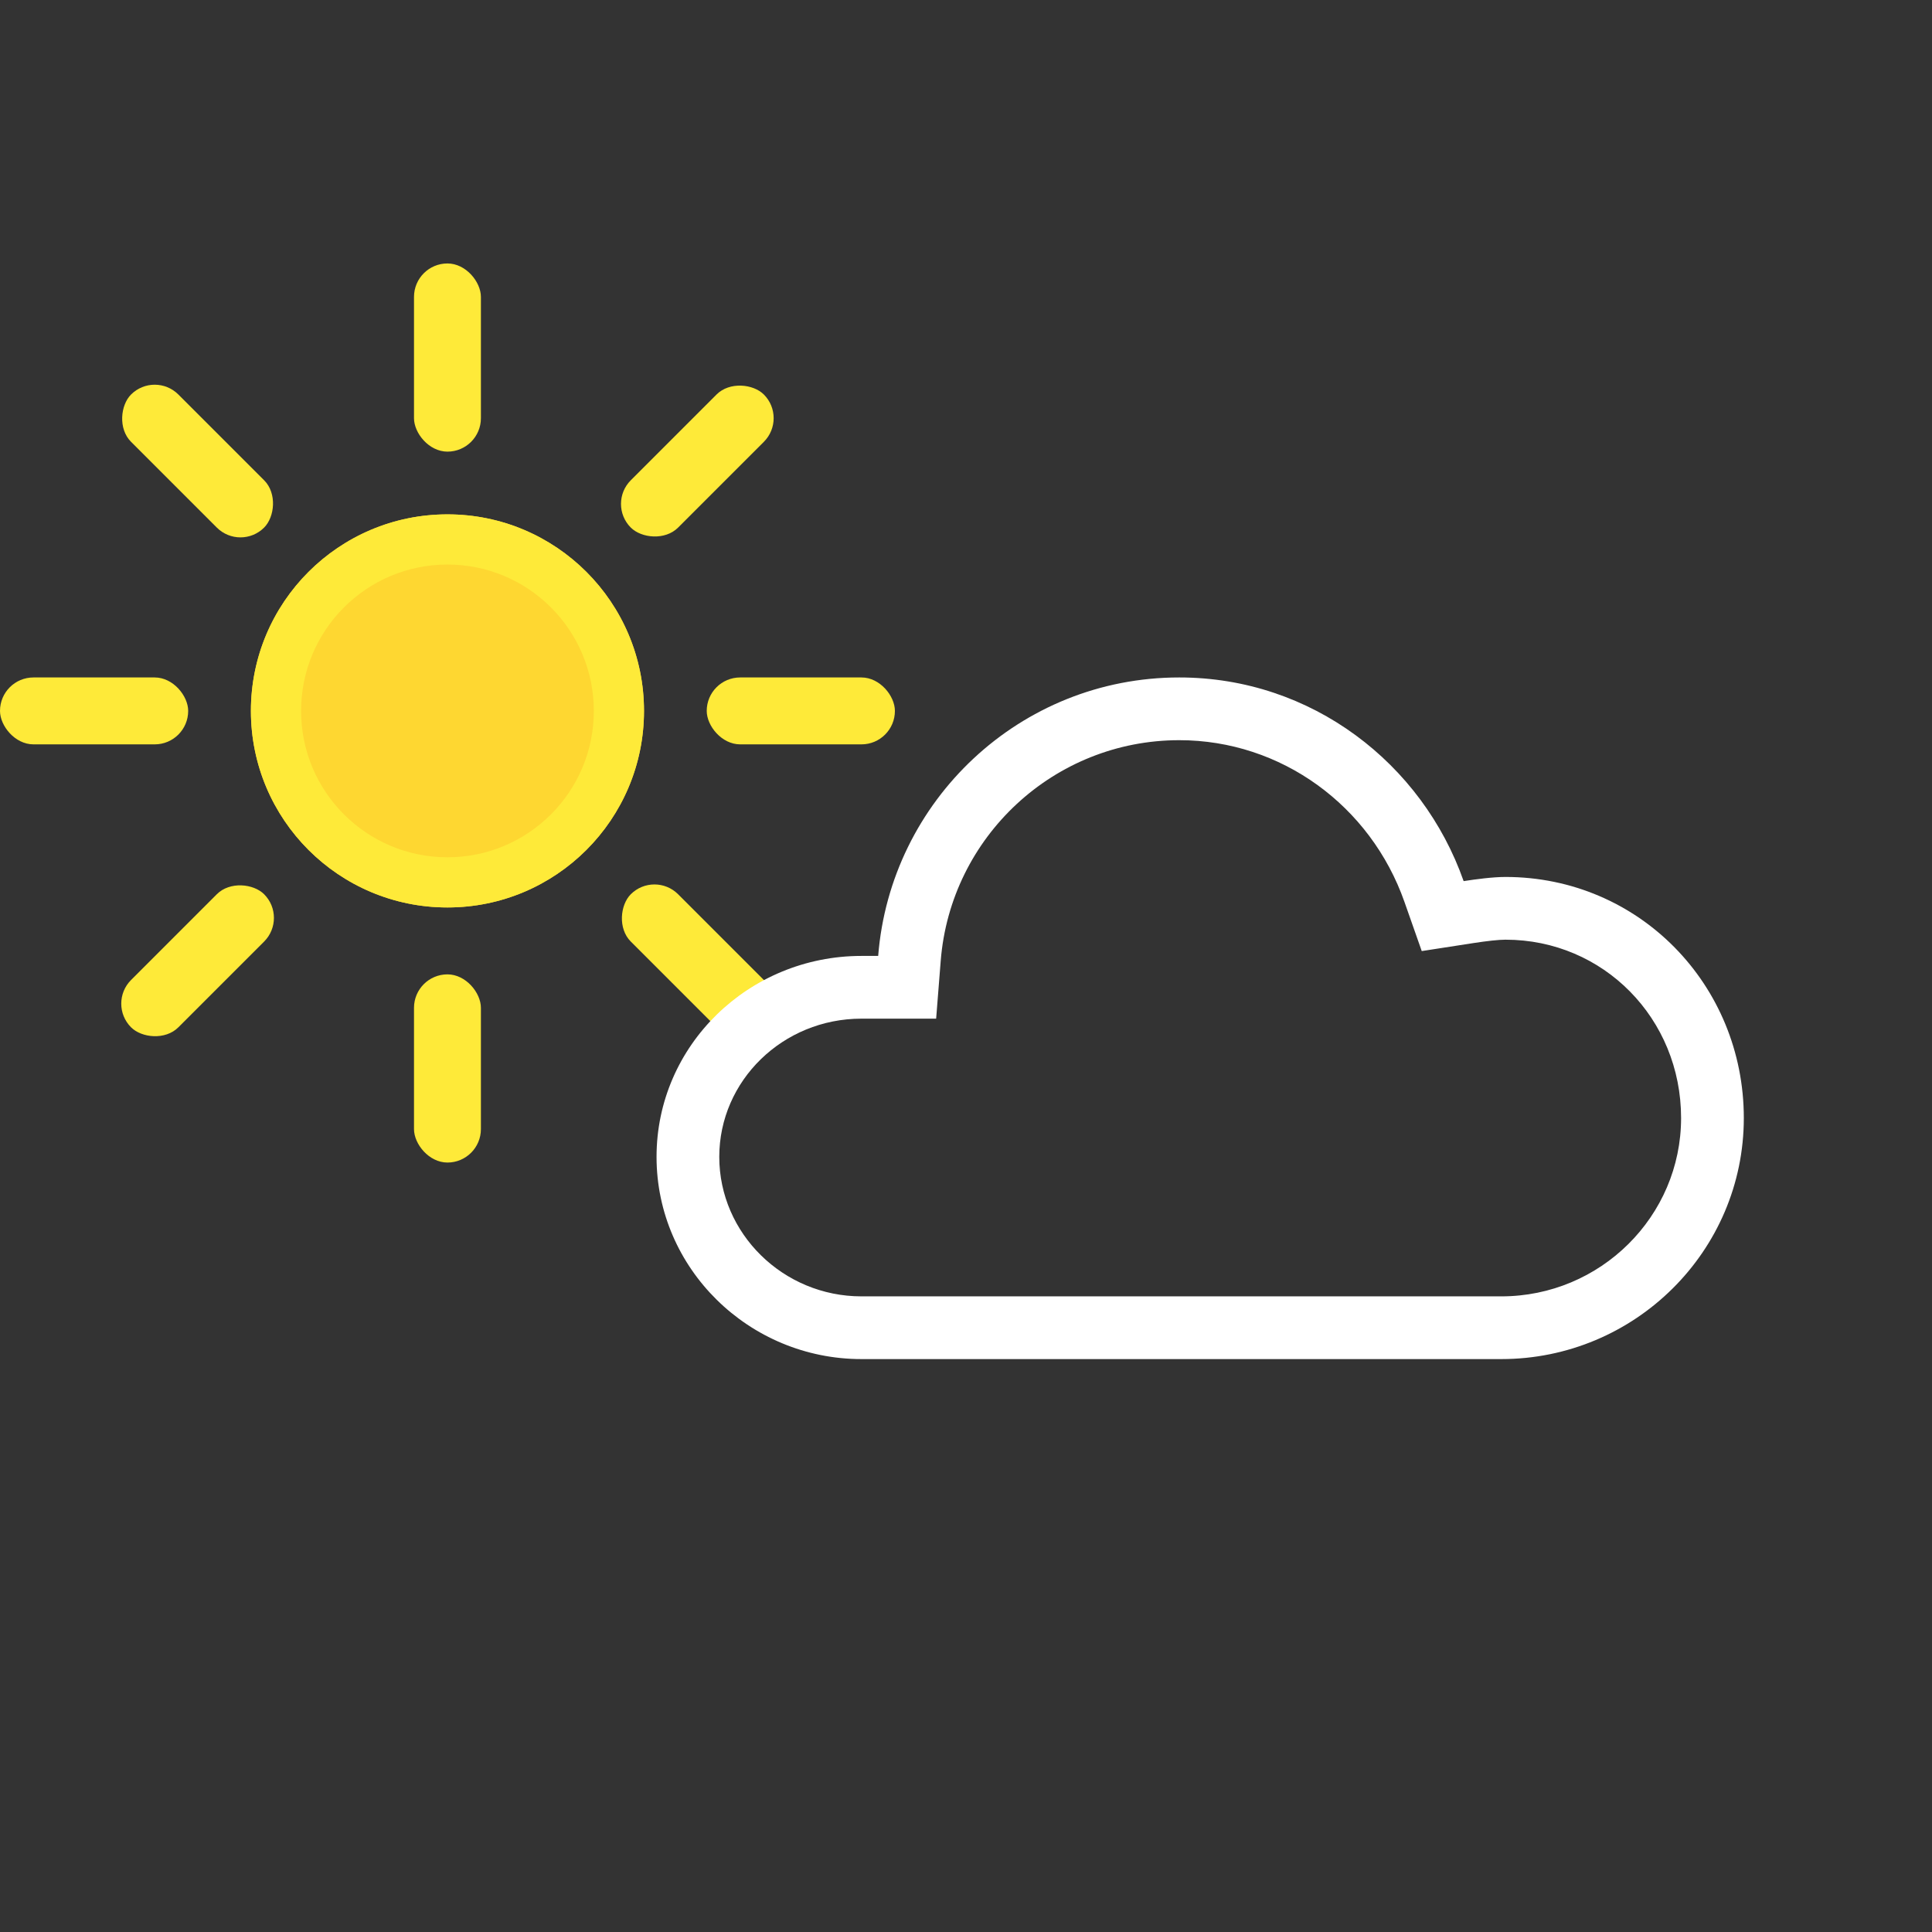 <svg width="512" height="512" viewBox="25 25 462 462" xmlns="http://www.w3.org/2000/svg"><rect x="25" y="25" width="462" height="462" fill="#333333" stroke="none"/><g fill="none" fill-rule="evenodd"><path d="M132 242c-25.957 0-47-21.043-47-47s21.043-47 47-47 47 21.043 47 47-21.043 47-47 47z" fill="#FED731" fill-rule="nonzero"/><path d="M132 230c19.33 0 35-15.67 35-35s-15.67-35-35-35-35 15.67-35 35 15.67 35 35 35zm0 12c-25.957 0-47-21.043-47-47s21.043-47 47-47 47 21.043 47 47-21.043 47-47 47z" fill="#FEEA39" fill-rule="nonzero"/><g transform="translate(25 187)" fill="#FEEA39"><rect width="45" height="16" rx="8"/><rect x="169" width="45" height="16" rx="8"/></g><g transform="rotate(-45 345.229 71.322)" fill="#FEEA39"><rect width="45" height="16" rx="8"/><rect x="169" width="45" height="16" rx="8"/></g><g transform="rotate(45 -106.229 131.678)" fill="#FEEA39"><rect width="45" height="16" rx="8"/><rect x="169" width="45" height="16" rx="8"/></g><g transform="translate(124 88)" fill="#FEEA39"><rect width="16" height="45" rx="8"/><rect y="170" width="16" height="45" rx="8"/></g><path d="M385 249.707c-1.6 0-4.413.308-7.705.818l-12.314 1.906-4.132-11.755C352.766 217.684 331.389 202 307 202c-29.935 0-54.703 23.118-57.047 52.773l-1.092 13.818H231c-18.802 0-34 14.833-34 33.055C197 319.96 212.279 335 231 335h153c23.708 0 43-19.138 43-42.646 0-23.782-18.565-42.647-42-42.647zm0-15c31.91 0 57 25.773 57 57.647S415.91 350 384 350H231c-26.892 0-49-21.643-49-48.354 0-26.705 22.113-48.055 49-48.055h4C237.931 216.495 268.88 187 307 187c31.67 0 58.12 20.597 68 48.701 2.908-.45 6.966-.994 10-.994z" fill-rule="nonzero" fill="#FFF"/></g></svg>